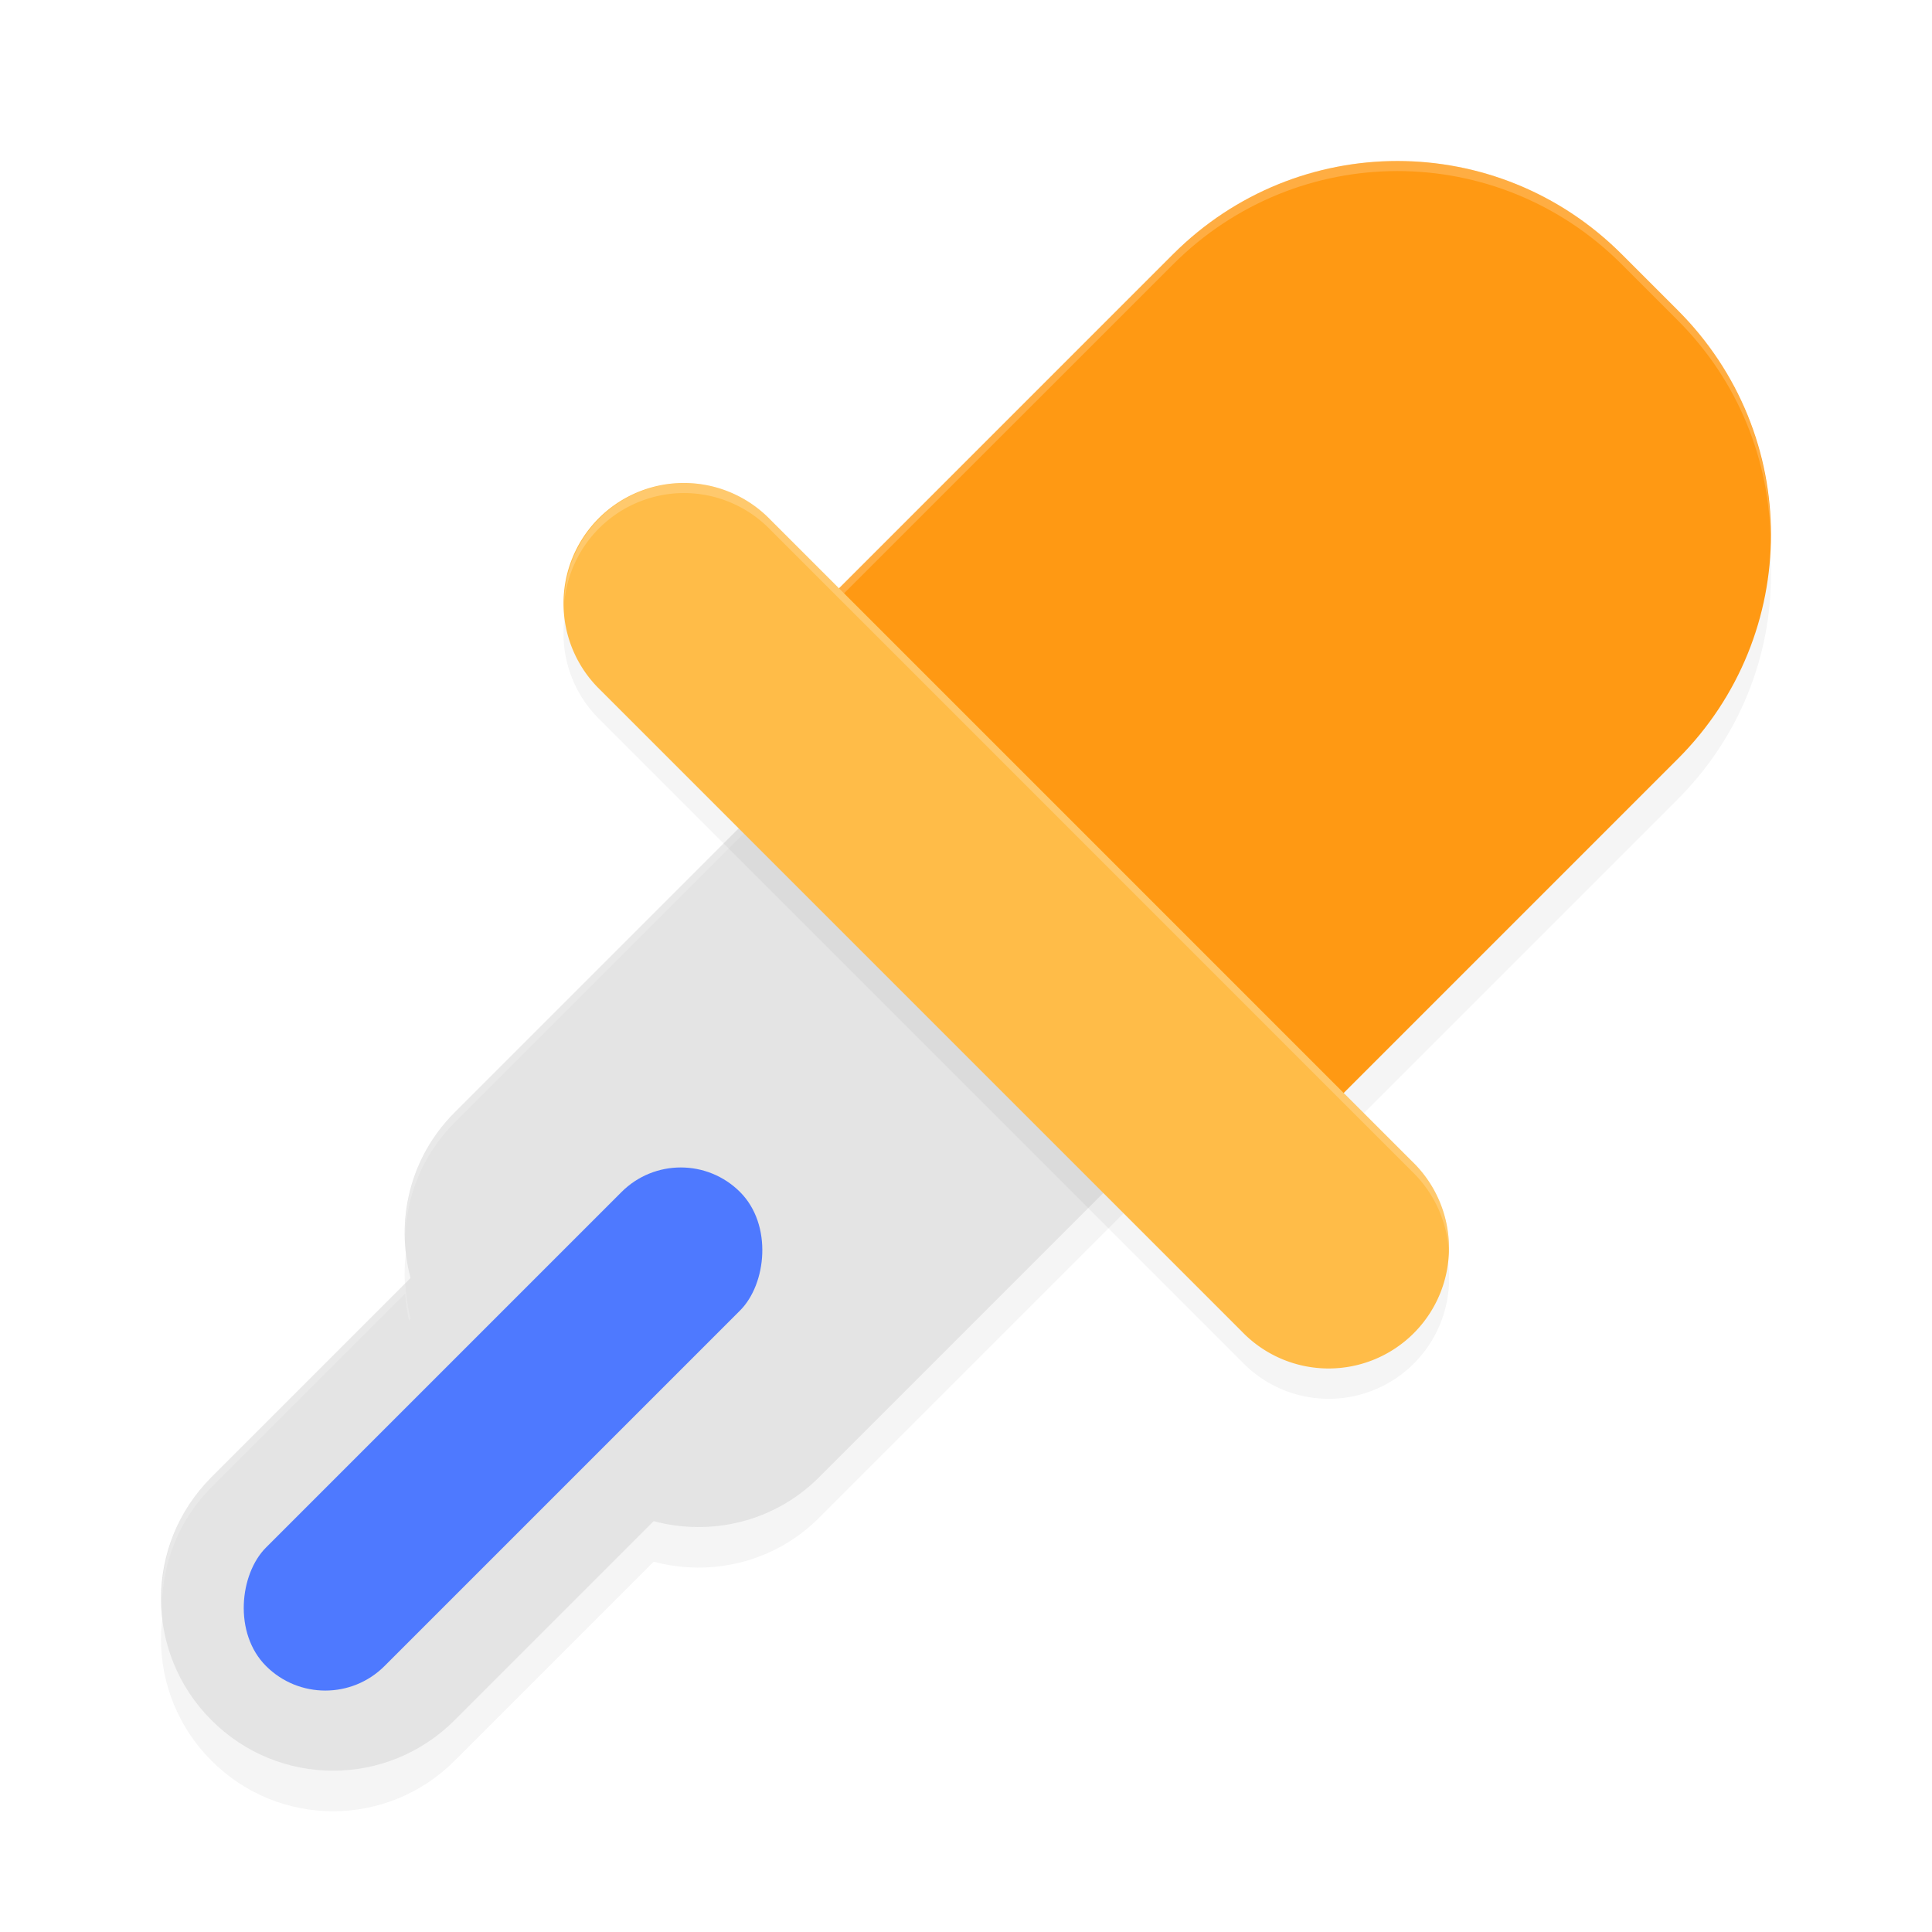 <?xml version='1.0' encoding='utf-8'?>
<svg xmlns="http://www.w3.org/2000/svg" width="192" height="192" version="1.1" id="svg22">
  <defs>
    <filter style="color-interpolation-filters:sRGB" id="filter865" x="-0.048" y="-0.048" width="1.096" height="1.096">
      <feGaussianBlur stdDeviation="2.496"/>
    </filter>
    <filter style="color-interpolation-filters:sRGB" id="filter887" x="-0.046" y="-0.046" width="1.092" height="1.092">
      <feGaussianBlur stdDeviation="1.687"/>
    </filter>
    <filter style="color-interpolation-filters:sRGB" id="filter897" x="-0.048" y="-0.048" width="1.096" height="1.096">
      <feGaussianBlur stdDeviation="2.08"/>
    </filter>
  </defs>
  <path style="filter:url(#filter897);opacity:0.2" d="m 72,73.845 22.291,22.291 5.573,5.573 L 122.155,124 l 22.291,-22.291 13.377,-13.377 8.914,-8.914 c 12.349,-12.349 12.349,-32.233 0,-44.583 l -5.573,-5.573 c -12.349,-12.349 -32.233,-12.349 -44.583,0 l -8.914,8.914 -13.377,13.377 z"/>
  <path style="filter:url(#filter865);opacity:0.2" d="m 123.694,60.227 c -6.692,-6.692 -17.467,-6.692 -24.159,0 L 45.178,114.585 c -4.478,4.478 -5.892,10.768 -4.377,16.455 l -19.782,19.782 c -6.692,6.692 -6.692,17.467 9.6e-5,24.159 6.692,6.692 17.467,6.692 24.159,0 l 19.782,-19.782 c 5.688,1.516 11.977,0.102 16.455,-4.377 L 135.773,96.465 c 6.692,-6.692 6.692,-17.467 1.2e-4,-24.158 L 123.694,60.227 Z"/>
  <path style="fill:#e4e4e4" d="m 123.694,56.198 c -6.692,-6.692 -17.467,-6.692 -24.159,0 L 45.178,110.556 c -4.478,4.478 -5.892,10.768 -4.377,16.455 l -19.782,19.782 c -6.692,6.692 -6.692,17.467 9.6e-5,24.159 6.692,6.692 17.467,6.692 24.159,0 l 19.782,-19.782 c 5.688,1.516 11.977,0.102 16.455,-4.377 L 135.773,92.436 c 6.692,-6.692 6.692,-17.467 1.2e-4,-24.158 L 123.694,56.198 Z"/>
  <path style="opacity:0.2;fill:#ffffff" d="M 111.617 51.18 C 107.25 51.18 102.885 52.849 99.539 56.195 L 45.18 110.555 C 41.718 114.016 40.121 118.557 40.262 123.068 C 40.373 118.892 41.974 114.76 45.18 111.555 L 99.539 57.195 C 102.885 53.849 107.25 52.18 111.617 52.18 C 115.984 52.18 120.349 53.849 123.695 57.195 L 135.773 69.281 C 138.999 72.507 140.594 76.676 140.691 80.883 C 140.845 76.342 139.255 71.763 135.773 68.281 L 123.695 56.195 C 120.349 52.849 115.984 51.18 111.617 51.18 z M 40.273 127.539 L 21.016 146.797 C 17.534 150.279 15.944 154.858 16.098 159.398 C 16.196 155.192 17.79 151.023 21.016 147.797 L 40.273 128.539 C 40.324 129.435 40.453 130.326 40.635 131.209 L 40.805 131.039 C 40.499 129.891 40.34 128.716 40.273 127.539 z "/>
  <path style="fill:#ff9913" d="m 72,69.845 22.291,22.291 5.573,5.573 L 122.155,120 l 22.291,-22.291 13.377,-13.377 8.914,-8.914 c 12.349,-12.349 12.349,-32.233 0,-44.583 l -5.573,-5.573 c -12.349,-12.349 -32.233,-12.349 -44.583,0 l -8.914,8.914 -13.377,13.377 z"/>
  <path style="opacity:0.2;fill:#ffffff" d="M 138.875 16 C 130.817 16 122.761 19.091 116.586 25.266 L 107.672 34.18 L 94.289 47.555 L 72 69.844 L 72.5 70.344 L 94.289 48.555 L 107.672 35.18 L 116.586 26.266 C 122.761 20.091 130.817 17 138.875 17 C 146.933 17 154.989 20.091 161.164 26.266 L 166.734 31.836 C 172.818 37.919 175.866 45.826 175.951 53.764 C 176.123 45.493 173.073 37.175 166.734 30.836 L 161.164 25.266 C 154.989 19.091 146.933 16 138.875 16 z "/>
  <path style="filter:url(#filter887);opacity:0.2" d="m 67.958,50.998 a 11.961,11.961 0 0 0 -8.331,20.54 L 123.411,135.323 A 11.961,11.961 0 1 0 140.323,118.412 L 76.538,54.627 a 11.961,11.961 0 0 0 -8.58,-3.628 z"/>
  <path style="fill:#ffbc48" d="m 67.958,47.998 a 11.961,11.961 0 0 0 -8.331,20.54 l 63.785,63.785 a 11.961,11.961 0 1 0 16.912,-16.912 L 76.538,51.627 A 11.961,11.961 0 0 0 67.958,47.998 Z"/>
  <rect style="fill:#4e79ff" width="16.656" height="66.62" x="127.44" y="31.76" rx="8.328" ry="8.328" transform="rotate(45)"/>
  <path style="opacity:0.2;fill:#ffffff" d="M 67.961 48 A 11.961 11.961 0 0 0 56.086 59.801 A 11.961 11.961 0 0 1 67.961 49 A 11.961 11.961 0 0 1 76.539 52.625 L 140.32 116.414 A 11.961 11.961 0 0 1 143.98 124.523 A 11.961 11.961 0 0 0 140.32 115.414 L 76.539 51.625 A 11.961 11.961 0 0 0 67.961 48 z "/>
</svg>
